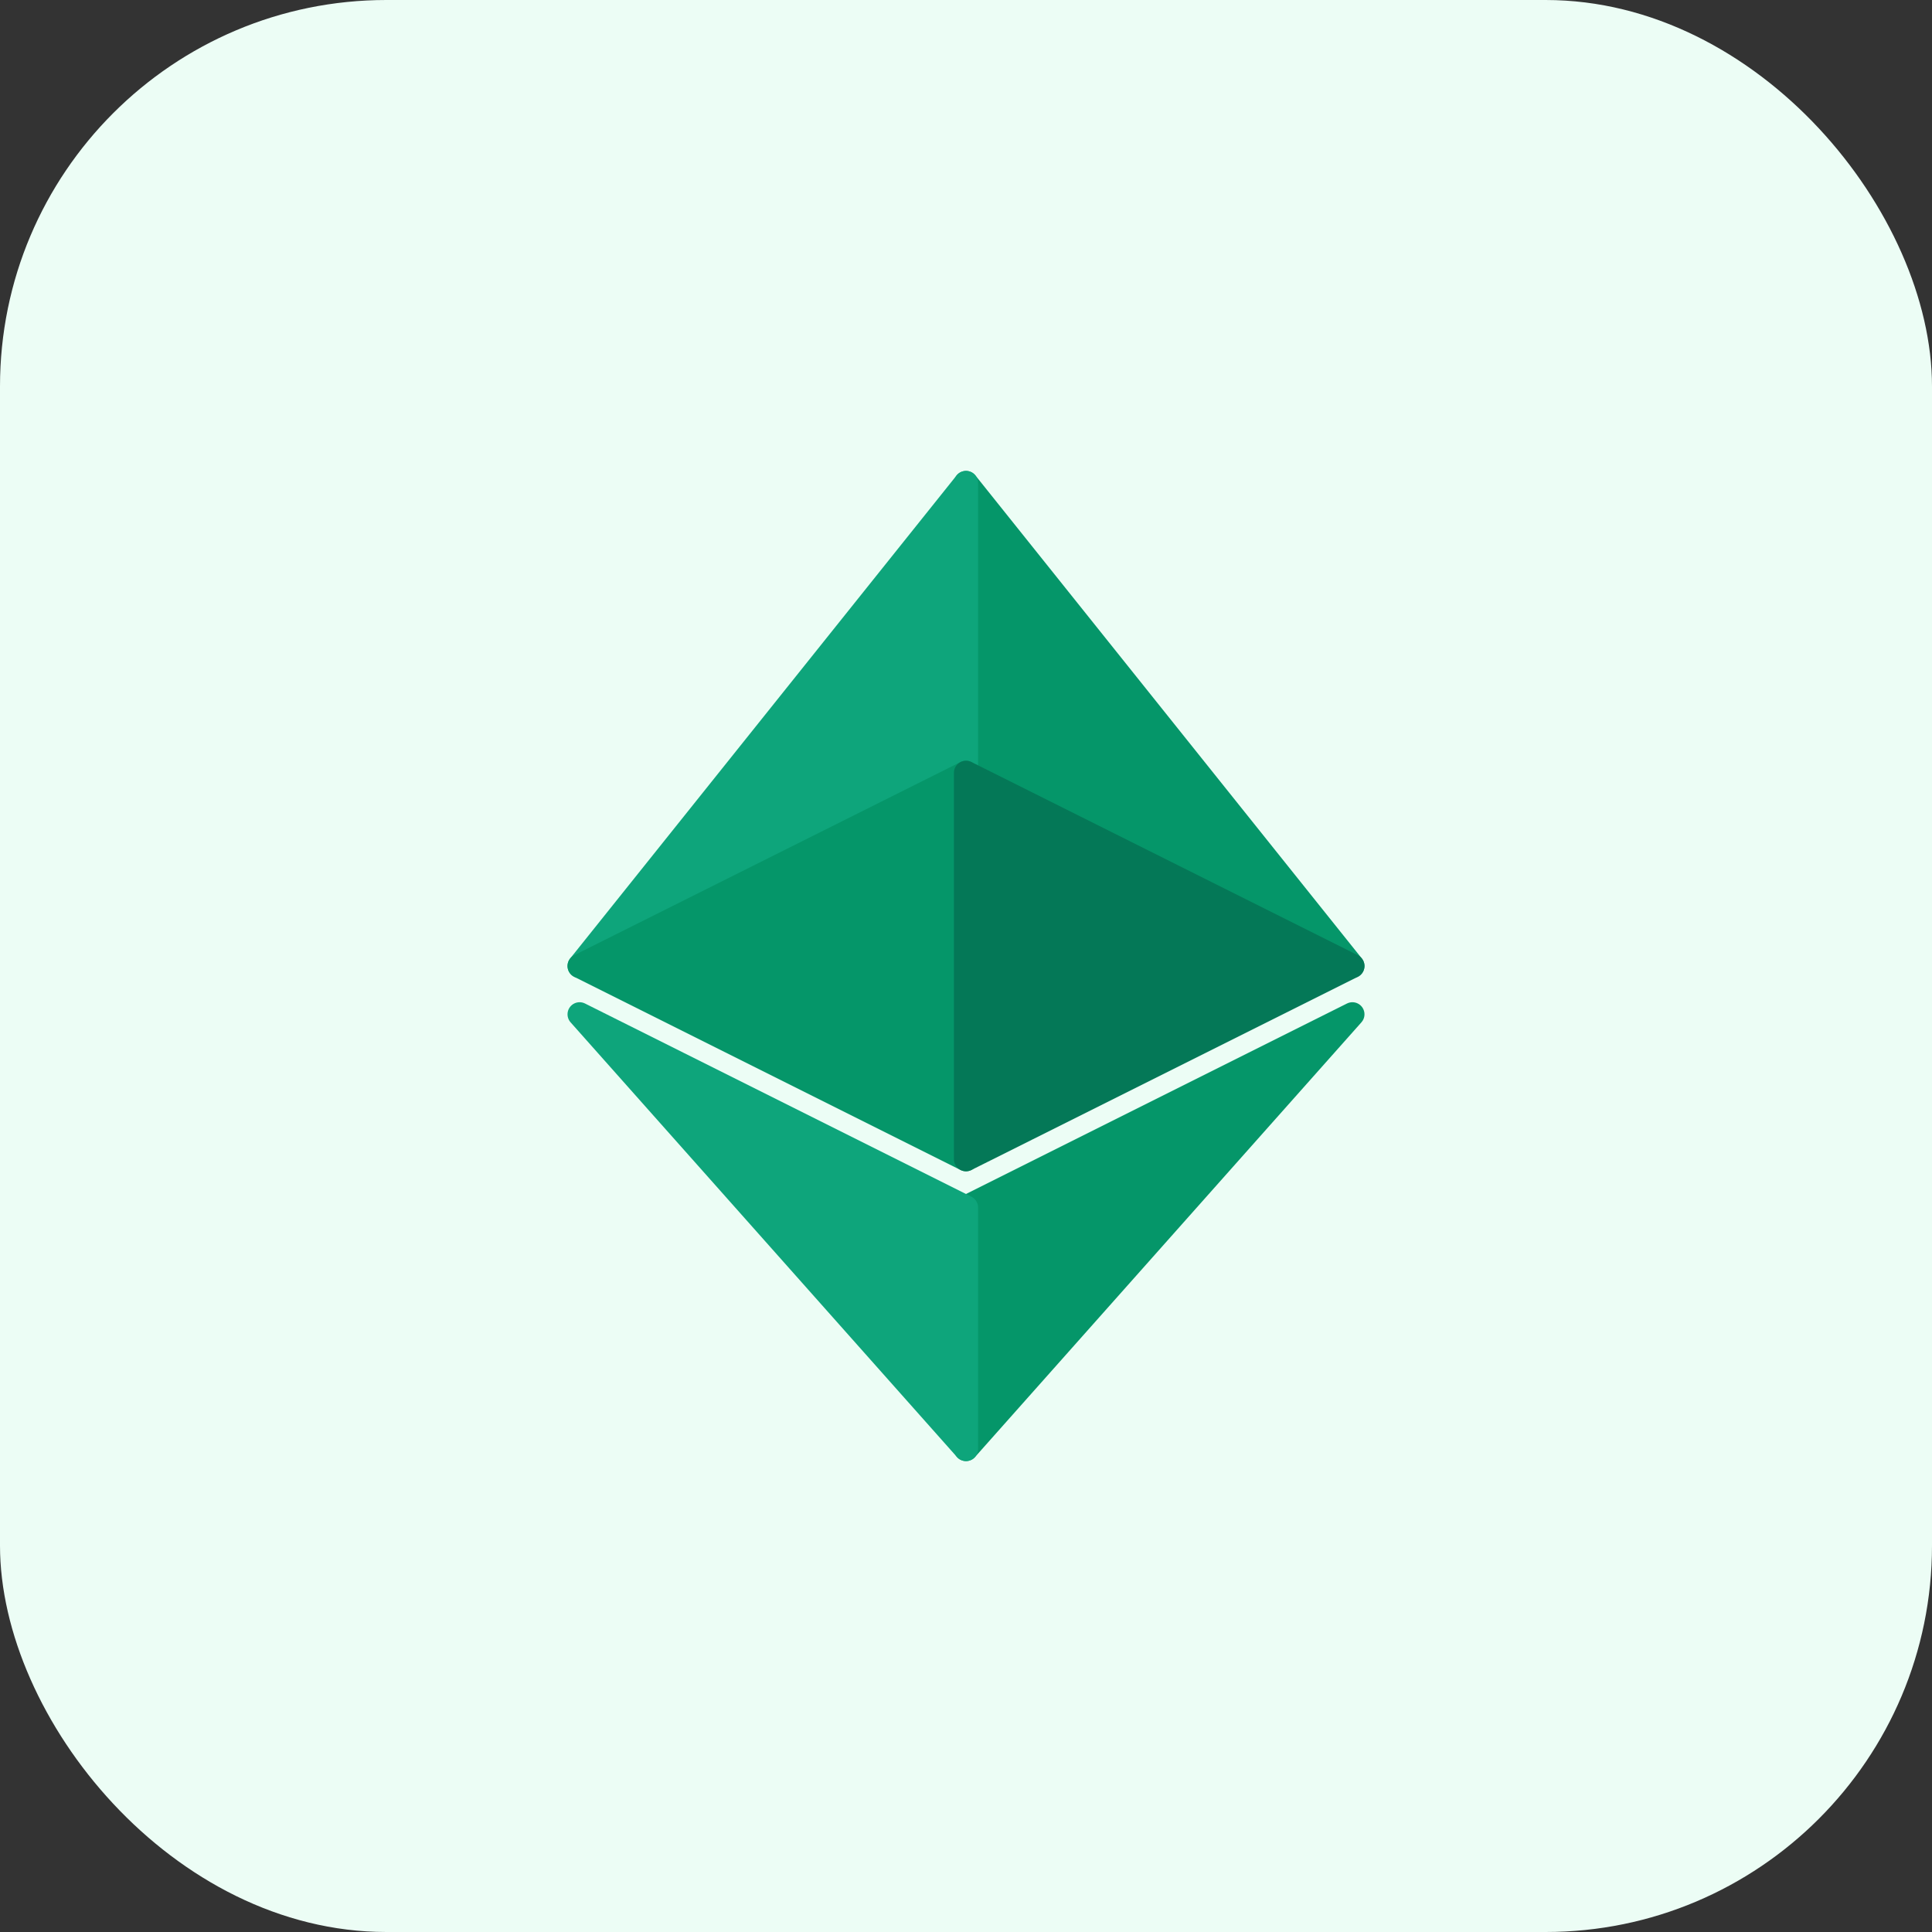 <svg width="40" height="40" viewBox="0 0 40 40" fill="none" xmlns="http://www.w3.org/2000/svg">
  <rect x="0" y="0" width="40" height="40" fill="#333333" stroke="none"/>
  <rect width="40" height="40" rx="8" fill="#ECFDF5"/>
  <!-- Top triangle -->
  <path d="M20 10L28 20L20 16L20 10Z" 
        fill="#059669" 
        stroke="#059669" 
        stroke-width="0.5"
        stroke-linejoin="round"/>
  <!-- Left triangle -->
  <path d="M12 20L20 10L20 16L12 20Z" 
        fill="#0EA57B" 
        stroke="#0EA57B" 
        stroke-width="0.5"
        stroke-linejoin="round"/>
  <!-- Bottom left triangle -->
  <path d="M20 24L12 20L20 16L20 24Z" 
        fill="#059669" 
        stroke="#059669" 
        stroke-width="0.5"
        stroke-linejoin="round"/>
  <!-- Bottom right triangle -->
  <path d="M28 20L20 16L20 24L28 20Z" 
        fill="#047857" 
        stroke="#047857" 
        stroke-width="0.5"
        stroke-linejoin="round"/>
  <!-- Bottom triangles -->
  <path d="M20 25L28 21L20 30L20 25Z" 
        fill="#059669" 
        stroke="#059669" 
        stroke-width="0.5"
        stroke-linejoin="round"/>
  <path d="M20 25L12 21L20 30L20 25Z" 
        fill="#0EA57B" 
        stroke="#0EA57B" 
        stroke-width="0.5"
        stroke-linejoin="round"/>
</svg> 